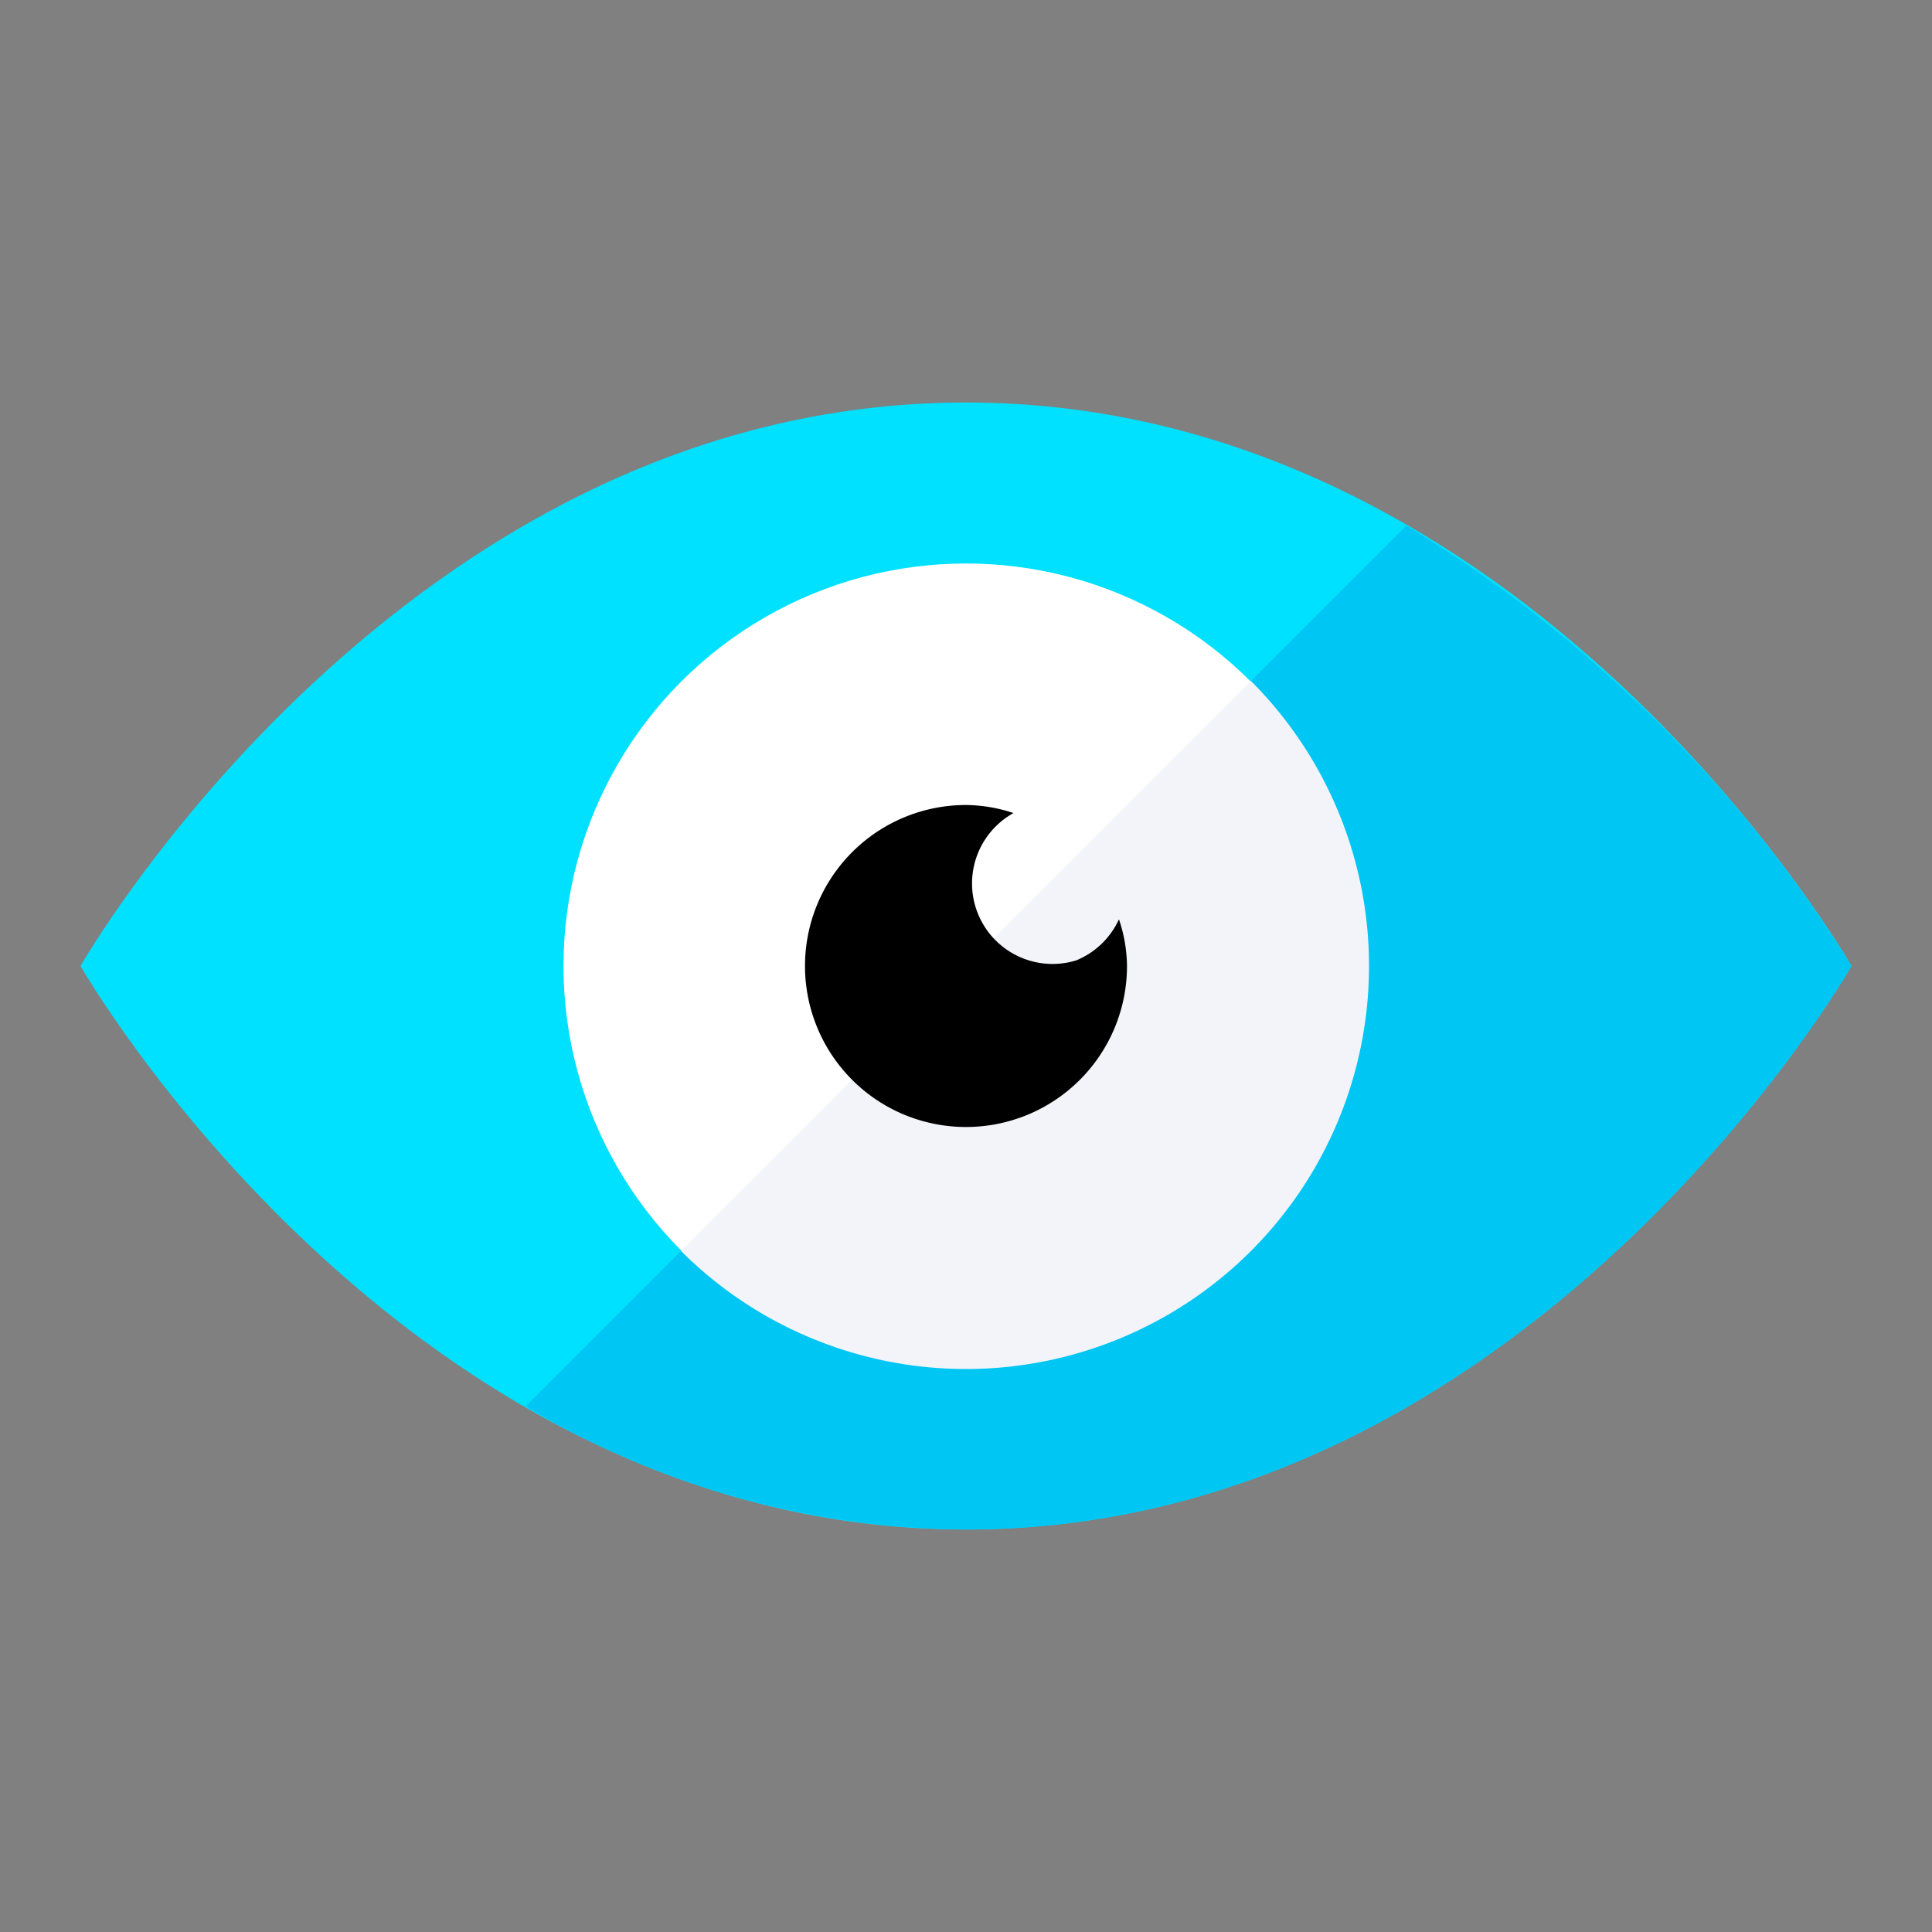 <svg id="Layer_1" data-name="Layer 1" xmlns="http://www.w3.org/2000/svg" viewBox="0 0 24 24"><rect x="0" y="0" width="24" height="24" fill="#808080" stroke="none"/><defs><style>.cls-1{fill:#00e1ff;}.cls-2{fill:#00c6f4;}.cls-3{fill:#fff;}.cls-4{fill:#f2f4f9;}</style></defs><path class="cls-1" d="M23,12s-4,7-11,7S1,12,1,12,5,5,12,5,23,12,23,12Z"/><path class="cls-2" d="M12,19c7,0,11-7,11-7a16.69,16.69,0,0,0-5.53-5.47L6.53,17.47A10.78,10.78,0,0,0,12,19Z"/><circle class="cls-3" cx="12" cy="12" r="5"/><path class="cls-4" d="M8.46,15.54a5,5,0,0,0,7.08-7.08Z"/><path d="M13.37,11.93a1,1,0,0,1-.78-1.83A1.92,1.92,0,0,0,12,10a2,2,0,1,0,2,2,1.86,1.86,0,0,0-.1-.58A1,1,0,0,1,13.37,11.93Z"/></svg>